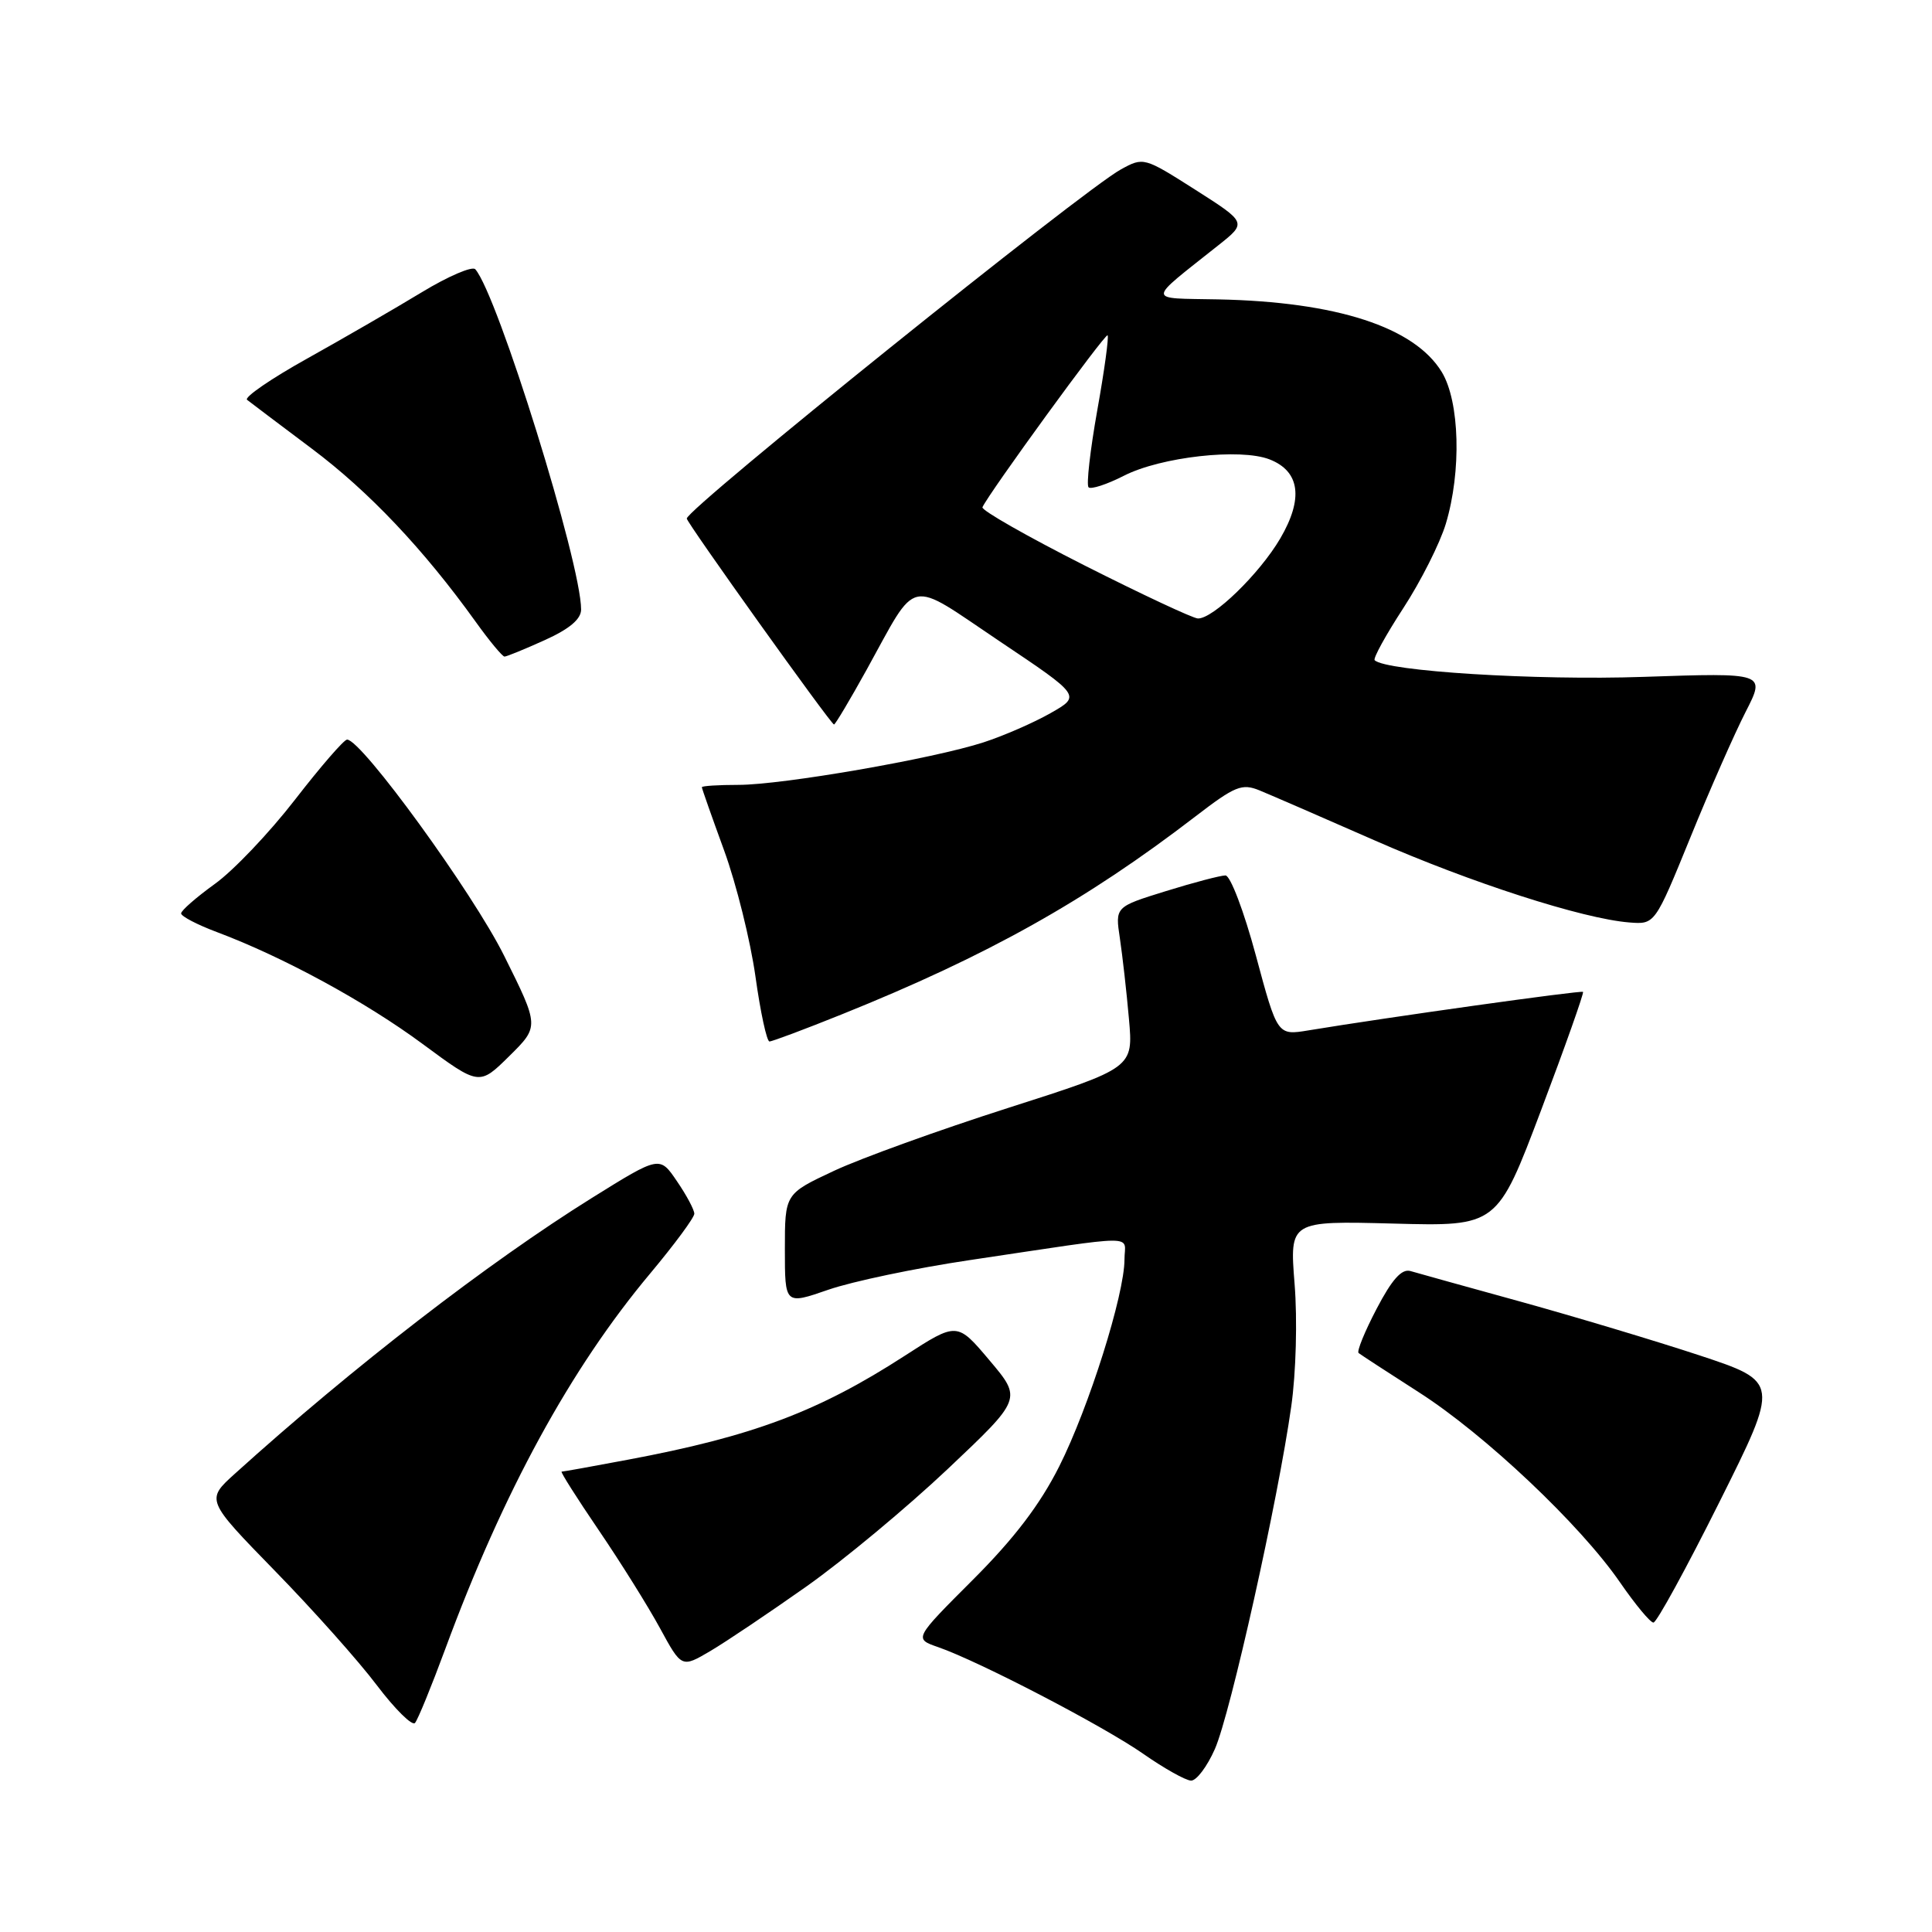 <?xml version="1.0" encoding="UTF-8" standalone="no"?>
<!DOCTYPE svg PUBLIC "-//W3C//DTD SVG 1.1//EN" "http://www.w3.org/Graphics/SVG/1.1/DTD/svg11.dtd" >
<svg xmlns="http://www.w3.org/2000/svg" xmlns:xlink="http://www.w3.org/1999/xlink" version="1.1" viewBox="0 0 256 256">
 <g >
 <path fill="currentColor"
d=" M 160.98 231.75 C 163.04 227.08 169.36 198.71 171.10 186.34 C 171.73 181.91 171.92 174.86 171.54 170.13 C 170.88 161.77 170.88 161.77 184.64 162.13 C 198.39 162.50 198.39 162.50 204.21 147.09 C 207.41 138.62 209.90 131.57 209.76 131.43 C 209.53 131.20 183.92 134.79 173.38 136.53 C 169.26 137.21 169.26 137.21 166.41 126.61 C 164.84 120.77 163.03 116.00 162.38 116.00 C 161.74 116.00 158.18 116.93 154.48 118.08 C 147.76 120.16 147.76 120.16 148.39 124.33 C 148.73 126.62 149.28 131.43 149.59 135.00 C 150.17 141.50 150.17 141.50 133.57 146.81 C 124.44 149.73 114.05 153.48 110.49 155.15 C 104.00 158.19 104.00 158.19 104.00 165.54 C 104.00 172.89 104.00 172.89 109.75 170.90 C 112.91 169.80 121.35 168.03 128.50 166.97 C 151.45 163.55 149.00 163.56 149.00 166.88 C 149.00 171.53 144.29 186.47 140.36 194.29 C 137.81 199.36 134.41 203.83 128.92 209.32 C 121.10 217.14 121.10 217.14 124.30 218.25 C 129.70 220.12 146.22 228.71 151.50 232.40 C 154.25 234.32 157.09 235.91 157.81 235.94 C 158.52 235.98 159.95 234.09 160.98 231.75 Z  M 59.00 218.50 C 66.68 197.68 75.61 181.32 86.18 168.71 C 89.38 164.88 92.00 161.34 92.00 160.82 C 92.00 160.31 90.97 158.37 89.70 156.52 C 87.41 153.14 87.41 153.14 78.45 158.72 C 64.70 167.29 46.73 181.17 31.15 195.25 C 27.27 198.75 27.27 198.75 36.41 208.13 C 41.44 213.28 47.53 220.11 49.93 223.30 C 52.34 226.48 54.62 228.73 54.99 228.30 C 55.37 227.86 57.17 223.45 59.00 218.50 Z  M 106.85 210.22 C 111.75 206.76 120.18 199.75 125.59 194.64 C 135.42 185.35 135.42 185.35 131.12 180.26 C 126.82 175.16 126.82 175.16 119.88 179.65 C 108.42 187.06 99.70 190.33 83.14 193.43 C 78.54 194.30 74.62 195.00 74.42 195.00 C 74.22 195.00 76.43 198.49 79.33 202.75 C 82.23 207.01 85.89 212.87 87.46 215.76 C 90.32 221.01 90.32 221.01 94.14 218.76 C 96.24 217.52 101.96 213.67 106.85 210.22 Z  M 227.82 199.05 C 235.79 183.10 235.79 183.10 225.15 179.58 C 219.29 177.65 208.65 174.46 201.50 172.48 C 194.35 170.51 187.77 168.68 186.89 168.42 C 185.73 168.09 184.45 169.52 182.41 173.42 C 180.84 176.42 179.76 179.06 180.02 179.28 C 180.29 179.50 183.88 181.84 188.00 184.48 C 196.73 190.06 209.40 202.03 214.66 209.67 C 216.68 212.60 218.67 215.00 219.09 215.00 C 219.51 215.00 223.44 207.82 227.82 199.05 Z  M 66.81 126.66 C 62.65 118.28 47.91 98.00 45.99 98.00 C 45.58 98.00 42.48 101.58 39.09 105.96 C 35.70 110.34 30.92 115.37 28.46 117.13 C 26.01 118.90 24.00 120.65 24.00 121.03 C 24.00 121.42 26.14 122.53 28.75 123.51 C 37.52 126.80 48.44 132.74 56.00 138.33 C 63.50 143.87 63.50 143.87 67.48 139.94 C 71.46 136.01 71.46 136.01 66.81 126.66 Z  M 111.56 134.40 C 130.87 126.63 143.87 119.35 158.39 108.19 C 163.65 104.15 164.56 103.78 166.89 104.73 C 168.33 105.32 175.17 108.29 182.11 111.34 C 194.90 116.96 209.72 121.74 215.89 122.23 C 219.28 122.50 219.28 122.50 223.97 111.00 C 226.54 104.67 229.85 97.17 231.31 94.32 C 233.96 89.14 233.96 89.14 217.73 89.69 C 203.54 90.18 183.61 88.94 182.15 87.48 C 181.92 87.25 183.62 84.15 185.94 80.59 C 188.26 77.03 190.80 71.99 191.58 69.40 C 193.67 62.45 193.42 53.20 191.04 49.29 C 187.40 43.33 177.09 39.99 161.41 39.67 C 151.82 39.48 151.82 40.15 161.44 32.50 C 165.22 29.50 165.22 29.50 158.38 25.14 C 151.60 20.83 151.52 20.80 148.52 22.45 C 143.51 25.19 91.00 67.42 91.00 68.71 C 91.00 69.26 110.11 96.00 110.51 96.00 C 110.68 96.00 112.62 92.74 114.83 88.75 C 121.71 76.30 120.07 76.66 132.45 84.97 C 143.24 92.20 143.24 92.20 139.21 94.49 C 137.00 95.75 133.01 97.49 130.34 98.36 C 123.68 100.53 103.69 104.00 97.83 104.00 C 95.17 104.00 93.00 104.14 93.00 104.31 C 93.00 104.48 94.33 108.25 95.95 112.69 C 97.57 117.13 99.43 124.64 100.10 129.38 C 100.76 134.12 101.60 138.00 101.96 138.00 C 102.32 138.00 106.64 136.38 111.56 134.40 Z  M 72.18 84.82 C 75.46 83.34 77.00 82.04 77.00 80.76 C 77.00 74.63 65.93 39.03 62.98 35.68 C 62.59 35.23 59.39 36.60 55.88 38.73 C 52.37 40.86 45.56 44.80 40.74 47.49 C 35.92 50.17 32.32 52.65 32.74 52.98 C 33.16 53.31 37.02 56.23 41.33 59.46 C 48.89 65.13 56.13 72.78 63.03 82.39 C 64.85 84.93 66.57 87.00 66.85 87.00 C 67.13 87.00 69.53 86.02 72.18 84.82 Z  M 143.68 74.91 C 136.08 71.06 130.00 67.60 130.18 67.21 C 131.03 65.33 146.46 44.13 146.76 44.43 C 146.95 44.62 146.34 49.10 145.39 54.39 C 144.45 59.68 143.93 64.26 144.24 64.57 C 144.55 64.88 146.67 64.19 148.94 63.03 C 153.83 60.54 164.35 59.36 168.22 60.87 C 172.25 62.44 172.74 66.06 169.64 71.35 C 166.89 76.04 160.71 82.03 158.72 81.95 C 158.05 81.92 151.28 78.75 143.68 74.91 Z "/>
</g>
</svg>